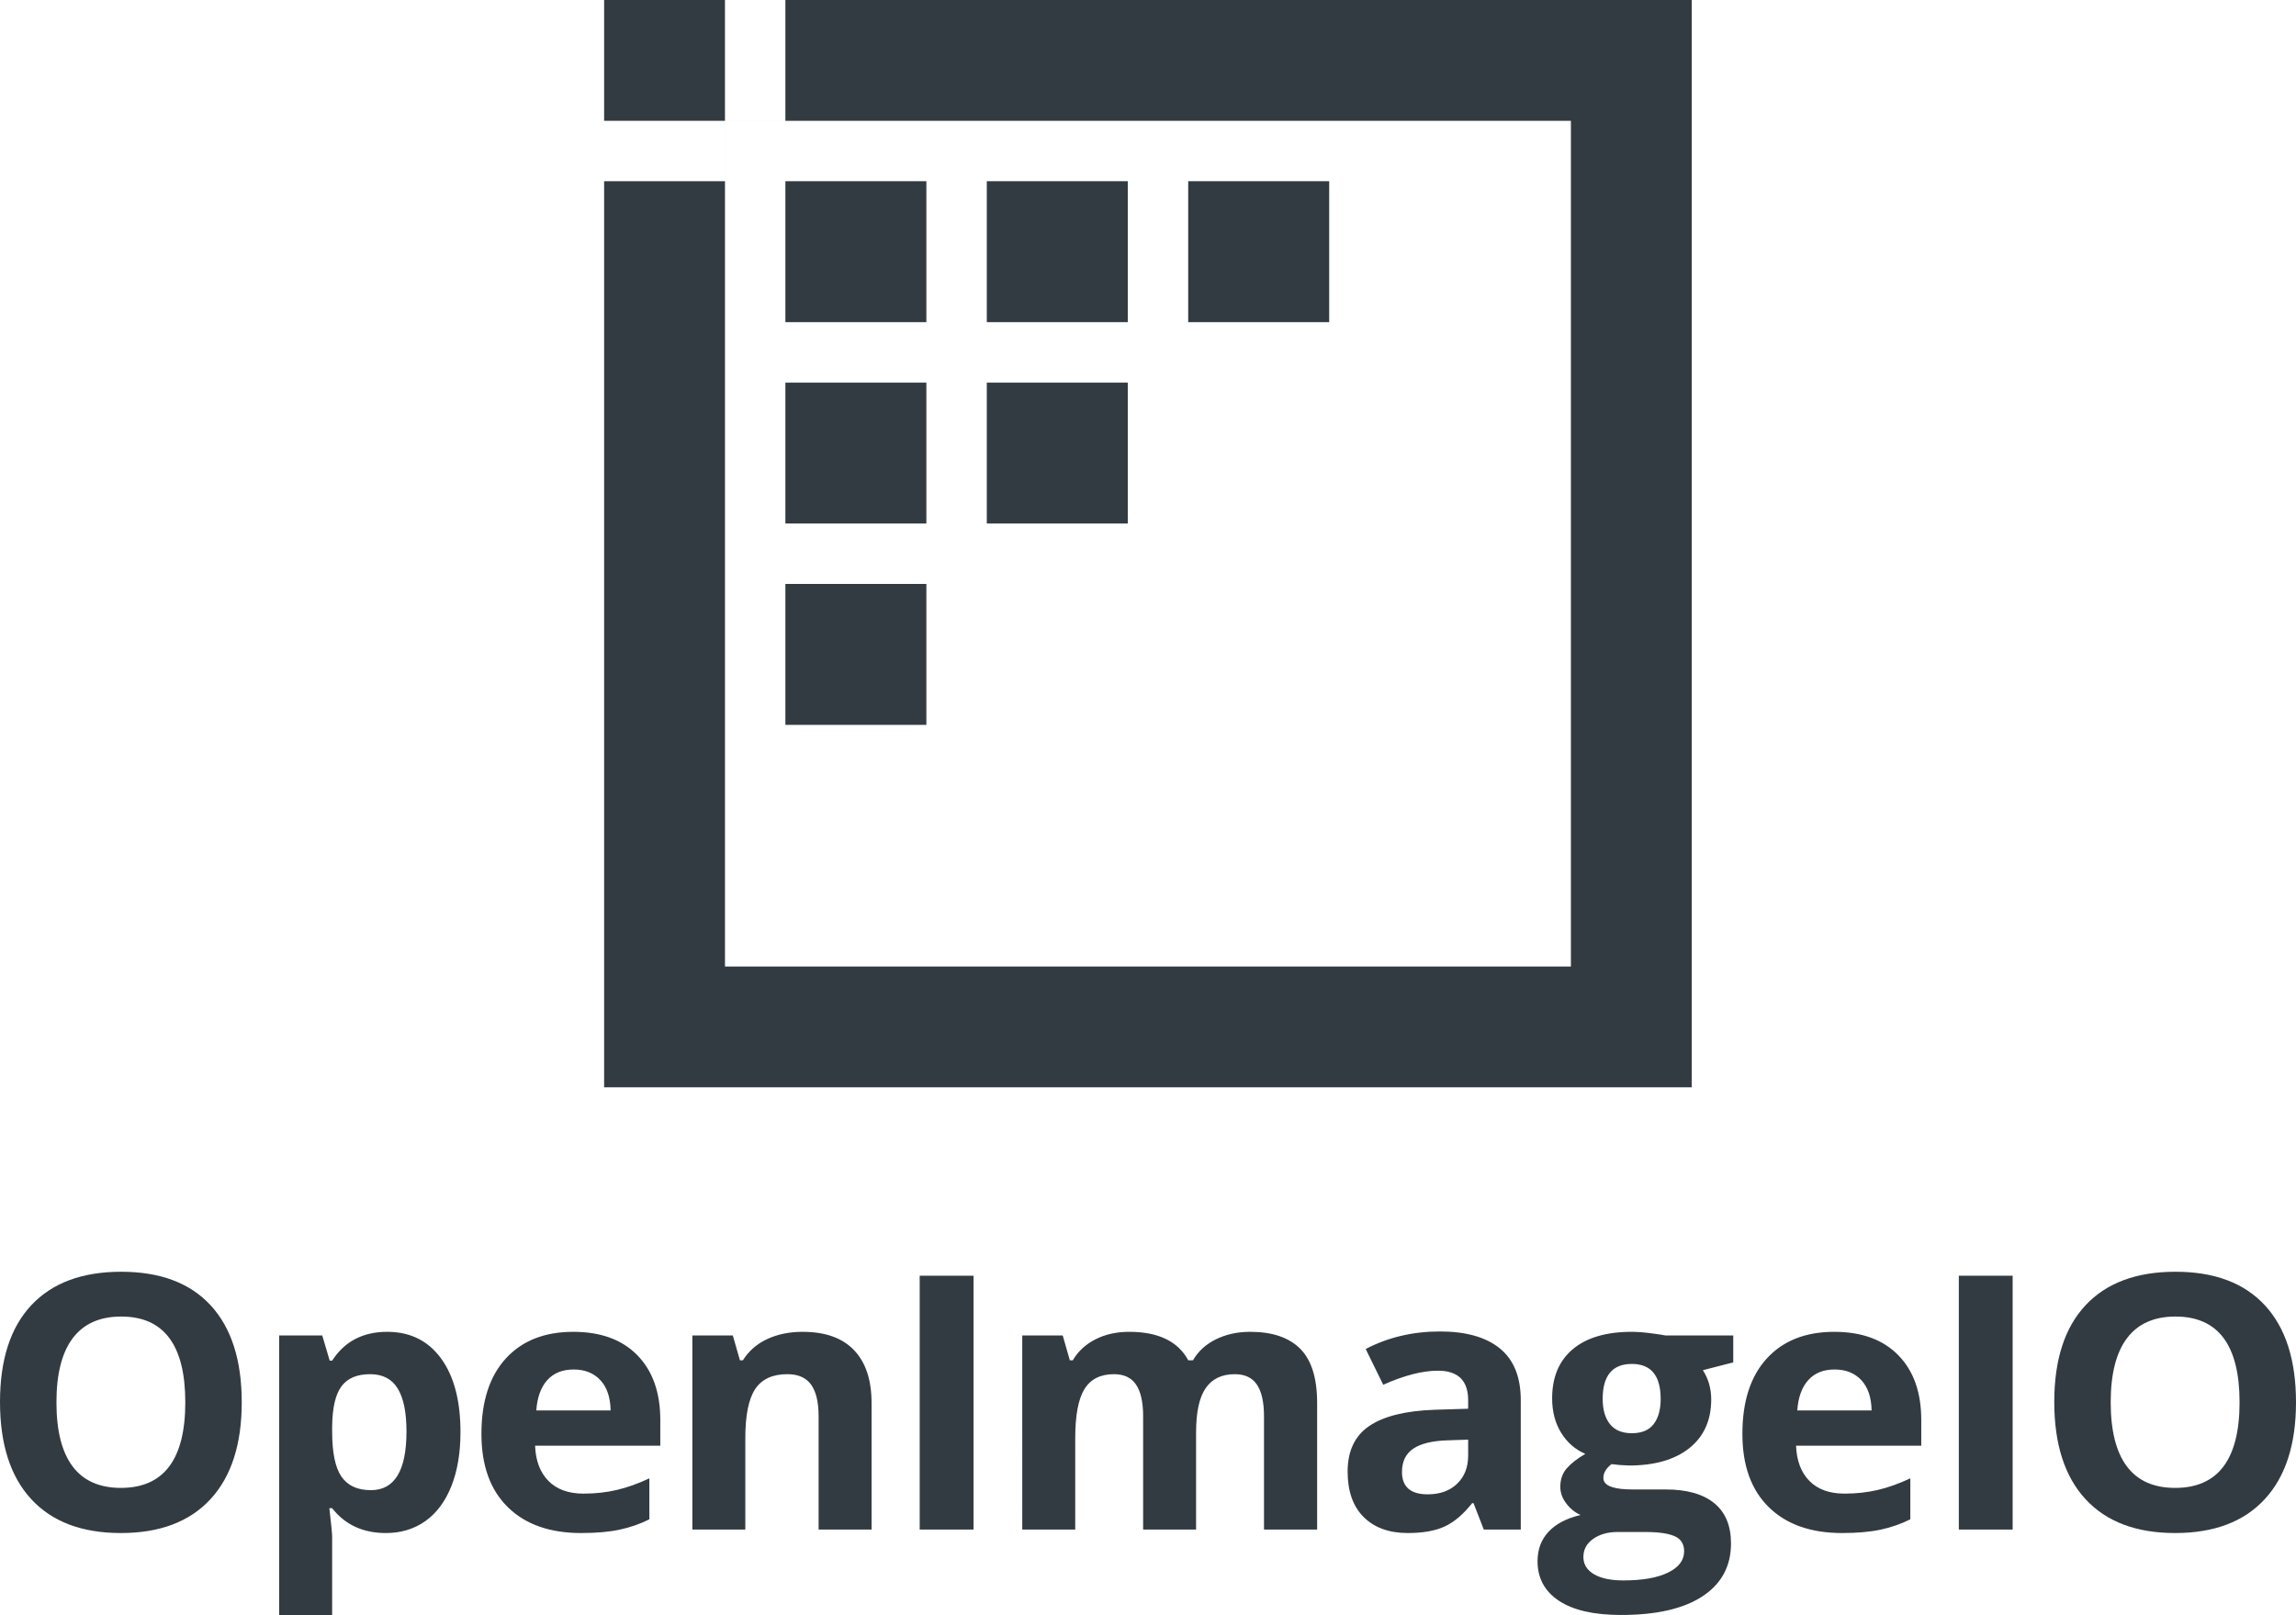 <?xml version="1.0" encoding="UTF-8" standalone="no"?>
<svg
   width="417.036"
   height="293.422"
   viewBox="0 0 417.036 293.422"
   version="1.1"
   id="svg197"
   sodipodi:docname="openimageio-stacked-black.svg"
   inkscape:version="1.2.2 (b0a84865, 2022-12-01)"
   inkscape:export-filename="openimageio-stacked-black.png"
   inkscape:export-xdpi="1200"
   inkscape:export-ydpi="1200"
   xmlns:inkscape="http://www.inkscape.org/namespaces/inkscape"
   xmlns:sodipodi="http://sodipodi.sourceforge.net/DTD/sodipodi-0.dtd"
   xmlns="http://www.w3.org/2000/svg"
   xmlns:svg="http://www.w3.org/2000/svg">
  <defs
     id="defs201" />
  <sodipodi:namedview
     id="namedview199"
     pagecolor="#ffffff"
     bordercolor="#666666"
     borderopacity="1.0"
     inkscape:showpageshadow="2"
     inkscape:pageopacity="0.0"
     inkscape:pagecheckerboard="0"
     inkscape:deskcolor="#d1d1d1"
     showgrid="false"
     inkscape:zoom="0.72776573"
     inkscape:cx="258.32489"
     inkscape:cy="147.02533"
     inkscape:window-width="1130"
     inkscape:window-height="480"
     inkscape:window-x="1946"
     inkscape:window-y="500"
     inkscape:window-maximized="0"
     inkscape:current-layer="svg197" />
  <g
     id="Icon"
     transform="matrix(2.81,0,0,2.81,109.73,0)">
    <path
       d="M 0,0 H 7.811 V 7.811 H 11.717 V 0 H 70.303 V 70.303 H 0 V 11.717 H 7.811 V 7.811 H 0 Z M 62.492,7.812 H 7.812 V 62.493 H 62.492 Z"
       id="Outline"
       fill="#333b42"
       fill-rule="evenodd"
       stroke="none" />
    <path
       d="m 11.717,37.756 h 9.113 v 9.113 h -9.113 z"
       id="Pixel-6"
       fill="#333b42"
       fill-rule="evenodd"
       stroke="none" />
    <path
       d="m 24.736,24.737 h 9.113 v 9.113 h -9.113 z"
       id="Pixel-5"
       fill="#333b42"
       fill-rule="evenodd"
       stroke="none" />
    <path
       d="m 11.717,24.737 h 9.113 v 9.113 h -9.113 z"
       id="Pixel-4"
       fill="#333b42"
       fill-rule="evenodd"
       stroke="none" />
    <path
       d="m 37.755,11.716 h 9.113 v 9.113 h -9.113 z"
       id="Pixel-3"
       fill="#333b42"
       fill-rule="evenodd"
       stroke="none" />
    <path
       d="m 24.736,11.716 h 9.113 v 9.113 h -9.113 z"
       id="Pixel-2"
       fill="#333b42"
       fill-rule="evenodd"
       stroke="none" />
    <path
       d="m 11.717,11.716 h 9.113 v 9.113 h -9.113 z"
       id="Pixel-1"
       fill="#333b42"
       fill-rule="evenodd"
       stroke="none" />
  </g>
  <g
     id="Group"
     transform="translate(0,231.062)">
    <path
       d="m 38.23,41.321 c 3.785,-4.101 5.678,-9.968 5.678,-17.601 0,-7.654 -1.877,-13.521 -5.63,-17.601 C 34.524,2.04 29.104,0 22.017,0 14.93,1.90735e-6 9.489,2.024 5.694,6.072 1.898,10.12 0,15.982 0,23.657 c 0,7.676 1.893,13.563 5.678,17.664 3.785,4.101 9.211,6.151 16.276,6.151 7.066,0 12.491,-2.05 16.276,-6.151 z M 13.185,35.36 c -1.956,-2.607 -2.933,-6.487 -2.933,-11.639 0,-5.152 0.988,-9.037 2.965,-11.655 1.977,-2.618 4.91,-3.927 8.8,-3.927 7.76,0 11.639,5.194 11.639,15.582 0,10.367 -3.901,15.551 -11.702,15.551 -3.89,0 -6.813,-1.304 -8.769,-3.911 z m 47.144,7.602 c 2.355,3.007 5.604,4.511 9.747,4.511 2.755,0 5.152,-0.725 7.192,-2.176 2.04,-1.451 3.612,-3.564 4.716,-6.34 1.104,-2.776 1.656,-6.046 1.656,-9.81 0,-5.72 -1.178,-10.188 -3.533,-13.406 -2.355,-3.217 -5.615,-4.826 -9.778,-4.826 -4.416,0 -7.749,1.745 -9.999,5.236 h -0.442 l -1.356,-4.574 h -7.823 v 50.784 h 9.621 V 48.072 c 0,-0.463 -0.168,-2.166 -0.505,-5.11 z m 31.909,-0.189 c 3.196,3.133 7.633,4.7 13.312,4.7 2.754,0 5.089,-0.205 7.002,-0.615 1.914,-0.41 3.712,-1.036 5.394,-1.877 v -7.444 c -2.061,0.967 -4.037,1.672 -5.93,2.113 -1.893,0.442 -3.901,0.662 -6.025,0.662 -2.733,0 -4.857,-0.768 -6.371,-2.303 -1.514,-1.535 -2.324,-3.669 -2.429,-6.403 h 22.742 v -4.668 c 0,-5.005 -1.388,-8.927 -4.163,-11.766 -2.776,-2.839 -6.656,-4.258 -11.64,-4.258 -5.215,0 -9.3,1.614 -12.254,4.842 -2.954,3.228 -4.432,7.796 -4.432,13.705 0,5.741 1.598,10.178 4.795,13.311 z m 56.45,4.069 h 9.62 V 23.847 c 0,-4.185 -1.062,-7.386 -3.186,-9.605 -2.124,-2.219 -5.236,-3.328 -9.336,-3.328 -2.398,0 -4.537,0.436 -6.419,1.309 -1.882,0.873 -3.36,2.161 -4.432,3.864 h -0.536 l -1.294,-4.511 h -7.349 v 35.265 h 9.62 V 30.25 c 0,-4.164 0.6,-7.144 1.798,-8.943 1.199,-1.798 3.144,-2.697 5.836,-2.697 1.977,0 3.417,0.636 4.321,1.908 0.904,1.272 1.357,3.181 1.357,5.725 z M 99.398,19.699 c 1.156,-1.293 2.755,-1.94 4.794,-1.94 2.04,0 3.659,0.647 4.858,1.94 1.199,1.293 1.819,3.128 1.861,5.504 H 97.411 c 0.168,-2.376 0.831,-4.211 1.987,-5.504 z m -37.366,1.104 c 1.093,-1.462 2.828,-2.192 5.205,-2.192 2.271,0 3.938,0.867 5,2.602 1.062,1.735 1.593,4.337 1.593,7.807 0,7.108 -2.155,10.662 -6.466,10.662 -2.439,0 -4.221,-0.82 -5.346,-2.46 -1.125,-1.64 -1.688,-4.353 -1.688,-8.138 v -1.041 c 0.042,-3.365 0.61,-5.778 1.703,-7.239 z"
       id="Vector"
       fill="#333b42"
       fill-rule="evenodd"
       stroke="none" />
    <path
       d="M 167.05,0.725 V 46.841 h 9.779 V 0.725 Z m 100.597,41.321 1.861,4.795 h 6.718 V 23.342 c 0,-4.206 -1.261,-7.339 -3.785,-9.4 -2.523,-2.061 -6.151,-3.091 -10.882,-3.091 -4.942,0 -9.442,1.062 -13.5,3.186 l 3.185,6.498 c 3.807,-1.703 7.119,-2.555 9.936,-2.555 3.659,0 5.489,1.788 5.489,5.362 v 1.546 l -6.119,0.189 c -5.279,0.189 -9.227,1.172 -11.845,2.949 -2.618,1.777 -3.927,4.537 -3.927,8.28 0,3.575 0.973,6.33 2.918,8.264 1.945,1.935 4.61,2.902 7.996,2.902 2.755,0 4.989,-0.394 6.703,-1.183 1.714,-0.788 3.38,-2.203 4.999,-4.242 z m -60.014,4.795 h 9.621 V 29.146 c 0,-3.659 0.583,-6.33 1.75,-8.012 1.168,-1.682 2.929,-2.523 5.284,-2.523 1.829,0 3.17,0.636 4.022,1.908 0.851,1.272 1.277,3.18 1.277,5.725 v 20.598 h 9.652 V 23.846 c 0,-4.521 -1.025,-7.807 -3.075,-9.857 -2.05,-2.05 -5.073,-3.075 -9.069,-3.075 -2.313,0 -4.389,0.452 -6.23,1.356 -1.84,0.904 -3.233,2.176 -4.179,3.817 h -0.852 c -1.871,-3.449 -5.446,-5.173 -10.724,-5.173 -2.313,0 -4.364,0.457 -6.151,1.372 -1.788,0.915 -3.154,2.182 -4.101,3.801 h -0.536 l -1.293,-4.511 h -7.35 V 46.841 H 195.3 V 30.25 c 0,-4.143 0.557,-7.118 1.672,-8.927 1.114,-1.808 2.902,-2.713 5.362,-2.713 1.829,0 3.17,0.636 4.022,1.908 0.851,1.272 1.277,3.18 1.277,5.725 z M 314.822,16.465 V 11.576 H 302.52 c -0.378,-0.084 -1.245,-0.215 -2.602,-0.394 -1.356,-0.179 -2.529,-0.268 -3.517,-0.268 -4.647,0 -8.222,1.052 -10.724,3.154 -2.503,2.103 -3.754,5.078 -3.754,8.927 0,2.397 0.541,4.479 1.624,6.245 1.083,1.766 2.55,3.049 4.401,3.848 -1.472,0.862 -2.597,1.74 -3.375,2.634 -0.779,0.894 -1.168,2.014 -1.168,3.359 0,1.072 0.368,2.087 1.104,3.044 0.736,0.957 1.599,1.645 2.587,2.066 -2.566,0.61 -4.511,1.63 -5.835,3.06 -1.325,1.43 -1.988,3.207 -1.988,5.331 0,3.091 1.299,5.494 3.896,7.207 2.597,1.714 6.356,2.571 11.276,2.571 6.435,0 11.372,-1.136 14.81,-3.407 3.438,-2.271 5.157,-5.468 5.157,-9.589 0,-3.217 -1.014,-5.657 -3.044,-7.318 -2.029,-1.661 -4.978,-2.492 -8.848,-2.492 h -5.993 c -3.06,0 -4.795,-0.521 -5.204,-1.562 -0.063,-0.161 -0.095,-0.334 -0.095,-0.519 0,-0.925 0.494,-1.766 1.483,-2.523 l 1.419,0.158 1.735,0.095 c 4.689,0 8.354,-1.057 10.993,-3.17 2.639,-2.113 3.958,-5.063 3.958,-8.848 0,-1.956 -0.504,-3.722 -1.514,-5.299 z m 6.454,26.307 c 3.196,3.133 7.633,4.7 13.311,4.7 2.755,0 5.089,-0.205 7.002,-0.615 1.914,-0.41 3.712,-1.036 5.394,-1.877 v -7.444 c -2.061,0.967 -4.037,1.672 -5.93,2.113 -1.892,0.442 -3.901,0.662 -6.025,0.662 -2.733,0 -4.857,-0.768 -6.371,-2.303 -1.514,-1.535 -2.324,-3.67 -2.429,-6.403 h 22.742 v -4.668 c 0,-5.005 -1.387,-8.927 -4.163,-11.765 -2.776,-2.839 -6.656,-4.258 -11.64,-4.258 -5.215,0 -9.299,1.614 -12.254,4.842 -2.955,3.228 -4.432,7.796 -4.432,13.705 0,5.741 1.598,10.178 4.795,13.311 z M 292.411,27.663 c -0.873,-1.115 -1.309,-2.628 -1.309,-4.542 0,-4.248 1.766,-6.372 5.299,-6.372 3.491,0 5.236,2.124 5.236,6.372 0,1.914 -0.42,3.428 -1.261,4.542 -0.842,1.115 -2.166,1.672 -3.975,1.672 -1.787,0 -3.117,-0.557 -3.99,-1.672 z m 36.025,-7.965 c 1.156,-1.293 2.755,-1.94 4.794,-1.94 2.04,0 3.659,0.647 4.858,1.94 1.199,1.293 1.819,3.128 1.861,5.504 h -13.5 c 0.168,-2.376 0.83,-4.211 1.987,-5.504 z m -65.489,10.93 3.722,-0.126 v 2.902 c 0,2.124 -0.668,3.827 -2.003,5.11 -1.335,1.283 -3.118,1.924 -5.347,1.924 -3.112,0 -4.668,-1.356 -4.668,-4.069 0,-1.893 0.683,-3.301 2.05,-4.227 1.367,-0.925 3.449,-1.43 6.246,-1.514 z m 26.562,24.32 c -1.272,-0.757 -1.908,-1.798 -1.908,-3.123 0,-1.367 0.594,-2.466 1.782,-3.296 1.188,-0.831 2.665,-1.246 4.432,-1.246 h 4.983 c 2.419,0 4.206,0.252 5.363,0.757 1.156,0.505 1.735,1.419 1.735,2.744 0,1.64 -0.978,2.933 -2.934,3.88 -1.956,0.946 -4.658,1.419 -8.107,1.419 -2.292,0 -4.074,-0.379 -5.346,-1.135 z"
       id="path191"
       fill="#333b42"
       fill-rule="evenodd"
       stroke="none" />
    <path
       d="m 411.359,41.321 c 3.785,-4.101 5.677,-9.968 5.677,-17.601 0,-7.654 -1.876,-13.521 -5.63,-17.601 C 407.652,2.04 402.232,0 395.146,0 c -7.087,1.90735e-6 -12.528,2.024 -16.324,6.072 -3.796,4.048 -5.693,9.91 -5.693,17.585 0,7.676 1.892,13.563 5.677,17.664 3.786,4.101 9.211,6.151 16.277,6.151 7.065,0 12.491,-2.05 16.276,-6.151 z M 355.793,0.725 V 46.841 h 9.778 V 0.725 Z M 386.314,35.36 c -1.956,-2.607 -2.934,-6.487 -2.934,-11.639 0,-5.152 0.988,-9.037 2.965,-11.655 1.977,-2.618 4.91,-3.927 8.801,-3.927 7.759,0 11.639,5.194 11.639,15.582 0,10.367 -3.901,15.551 -11.702,15.551 -3.891,0 -6.814,-1.304 -8.769,-3.911 z"
       id="path193"
       fill="#333b42"
       fill-rule="evenodd"
       stroke="none" />
  </g>
</svg>
